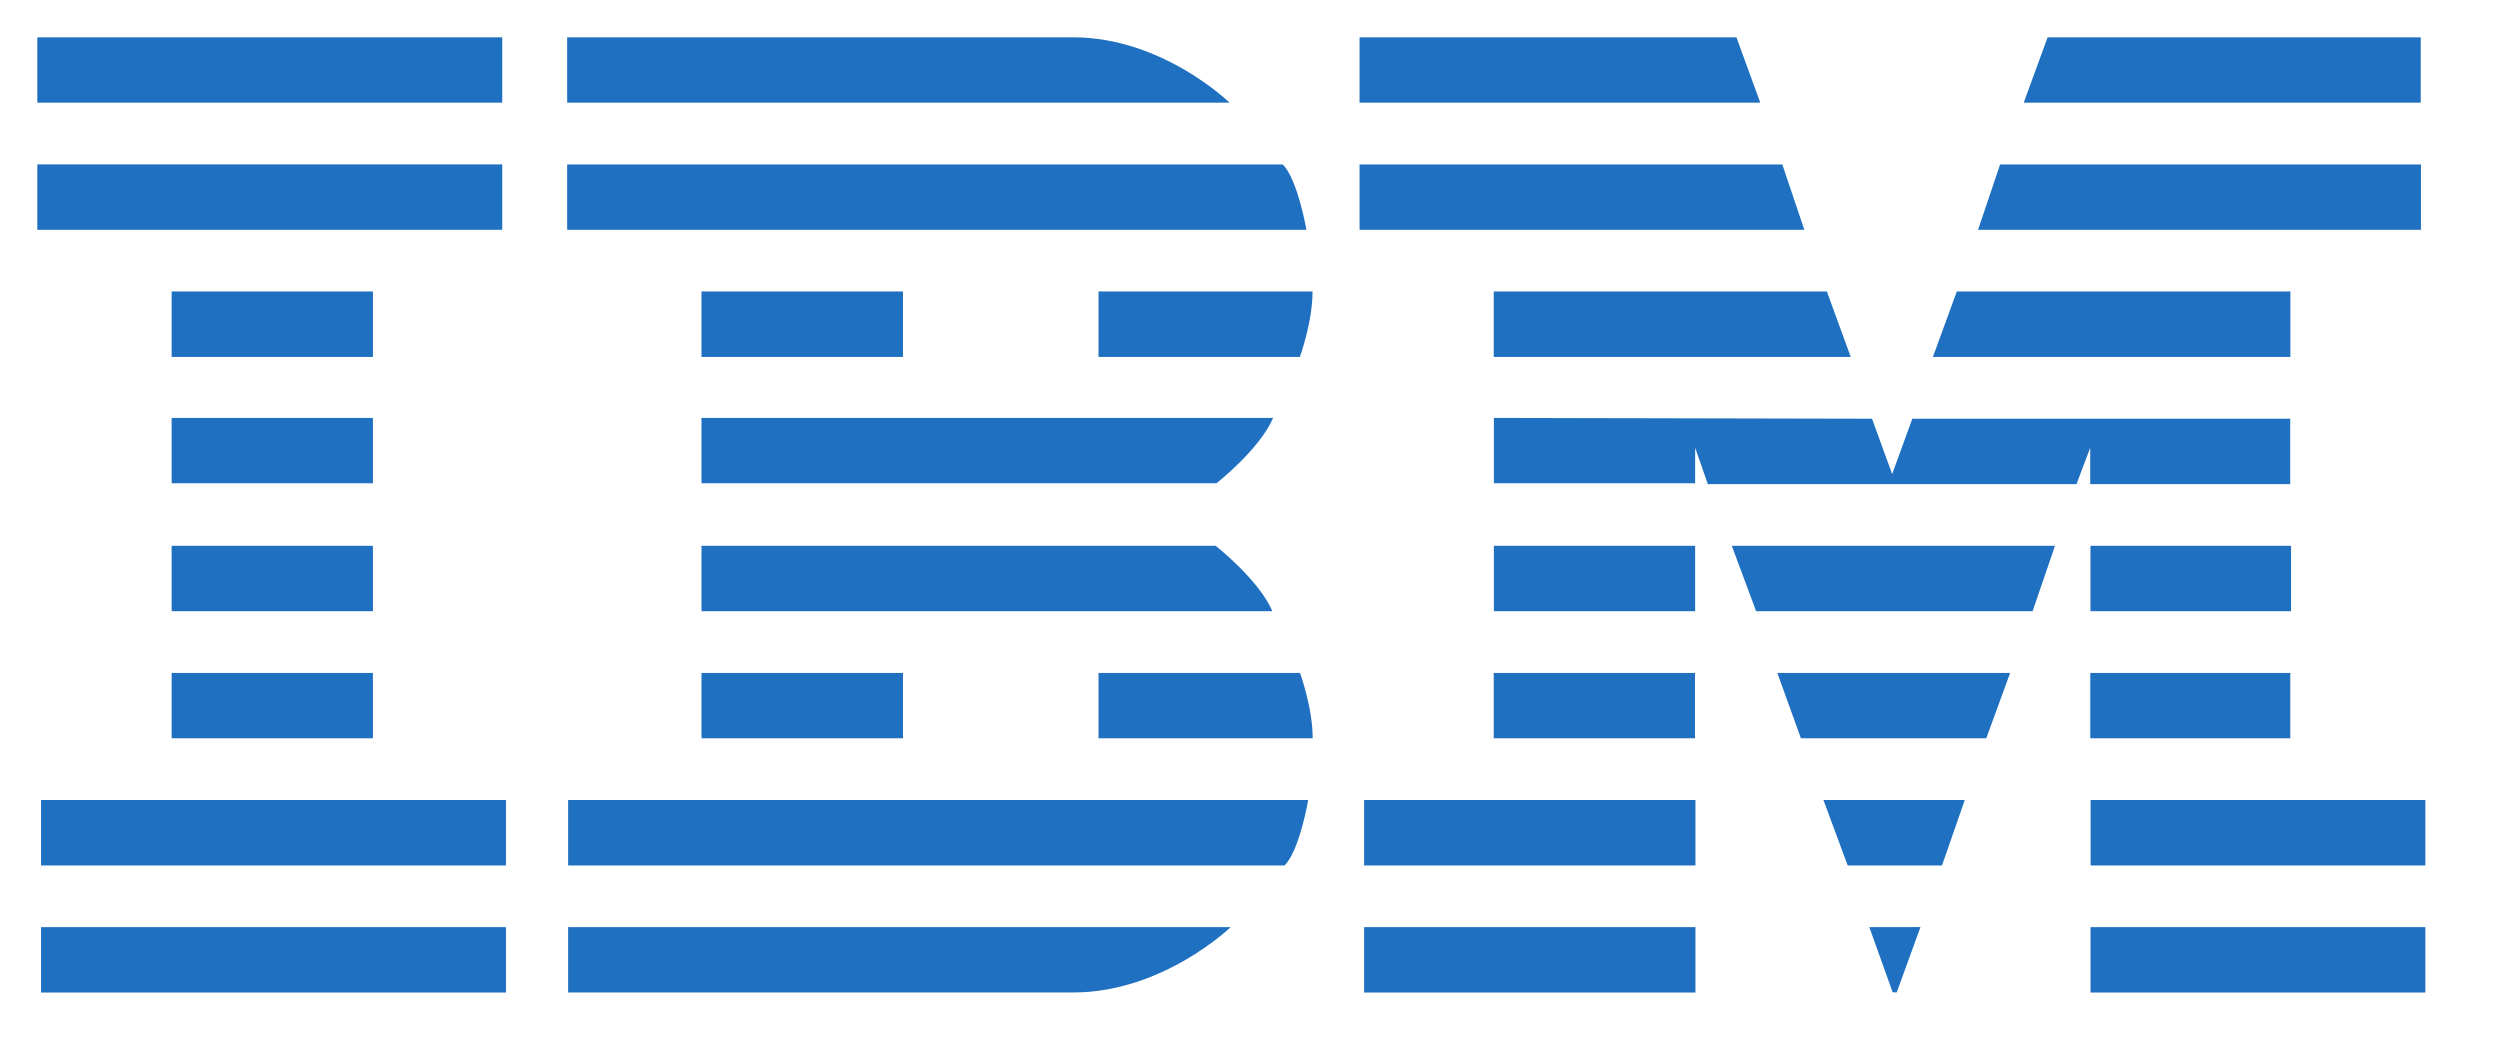 <svg xmlns="http://www.w3.org/2000/svg" xmlns:xlink="http://www.w3.org/1999/xlink" viewBox="0 0 67 28" fill="#fff" fill-rule="evenodd" stroke="#000" stroke-linecap="round" stroke-linejoin="round"><use xlink:href="#A" x="1" y="1"/><symbol id="A" overflow="visible"><path d="M0 0v1.752h12.46V0zm14.2 0v1.752h17.752S30.16 0 27.76 0zm21.236 0v1.752h10.74L45.536 0zm18.44 0l-.64 1.752h10.64V0zM0 3.406v1.752h12.46V3.406zm14.2.002v1.75h19.812s-.232-1.348-.634-1.75zm21.236 0v1.75h11.92l-.59-1.75zm17.166 0l-.59 1.75h11.87v-1.75zM3.6 6.812v1.754h5.394V6.812zm14.2 0v1.754h5.4V6.812zm10.64 0v1.754h5.396s.34-.926.34-1.754zm10.592 0v1.754H48.6l-.64-1.754zm12.41 0l-.64 1.754h9.58V6.812zM3.6 10.2v1.752h5.394V10.2zm14.2 0v1.752h13.8s1.152-.9 1.52-1.752zm21.236 0v1.752h5.394V11l.34.974h9.88l.368-.974v.974h5.36v-1.752H50.25l-.54 1.484-.54-1.484zM3.6 13.628v1.752h5.394v-1.752zm14.2 0v1.752h15.3c-.368-.85-1.52-1.752-1.52-1.752zm21.236 0v1.752h5.394v-1.752zm6.376 0l.652 1.752h7.41l.6-1.752zm9.612 0v1.752H60.4v-1.752zM3.6 17.034v1.752h5.394v-1.752zm14.2 0v1.752h5.4v-1.752zm10.64 0v1.752h5.74c0-.826-.34-1.752-.34-1.752zm10.592 0v1.752h5.394v-1.752zm7.6 0l.632 1.752h4.968l.64-1.752zm8.388 0v1.752h5.36v-1.752zM.1 20.44v1.754h12.46V20.44zm14.126 0v1.754h19.2c.404-.4.634-1.754.634-1.754zm21.332 0v1.754h8.88V20.44zm12.31 0l.65 1.754h2.528l.61-1.754zm7.16 0v1.754H64V20.44zM.1 23.848V25.6h12.46v-1.752zm14.126 0v1.75h13.54c2.4 0 4.216-1.75 4.216-1.75zm21.332 0V25.6h8.88v-1.752zm13.54 0l.626 1.746.108.002.636-1.75zm5.928 0V25.6H64v-1.752z" stroke="none" fill="#1f70c1" fill-rule="nonzero"/></symbol></svg>